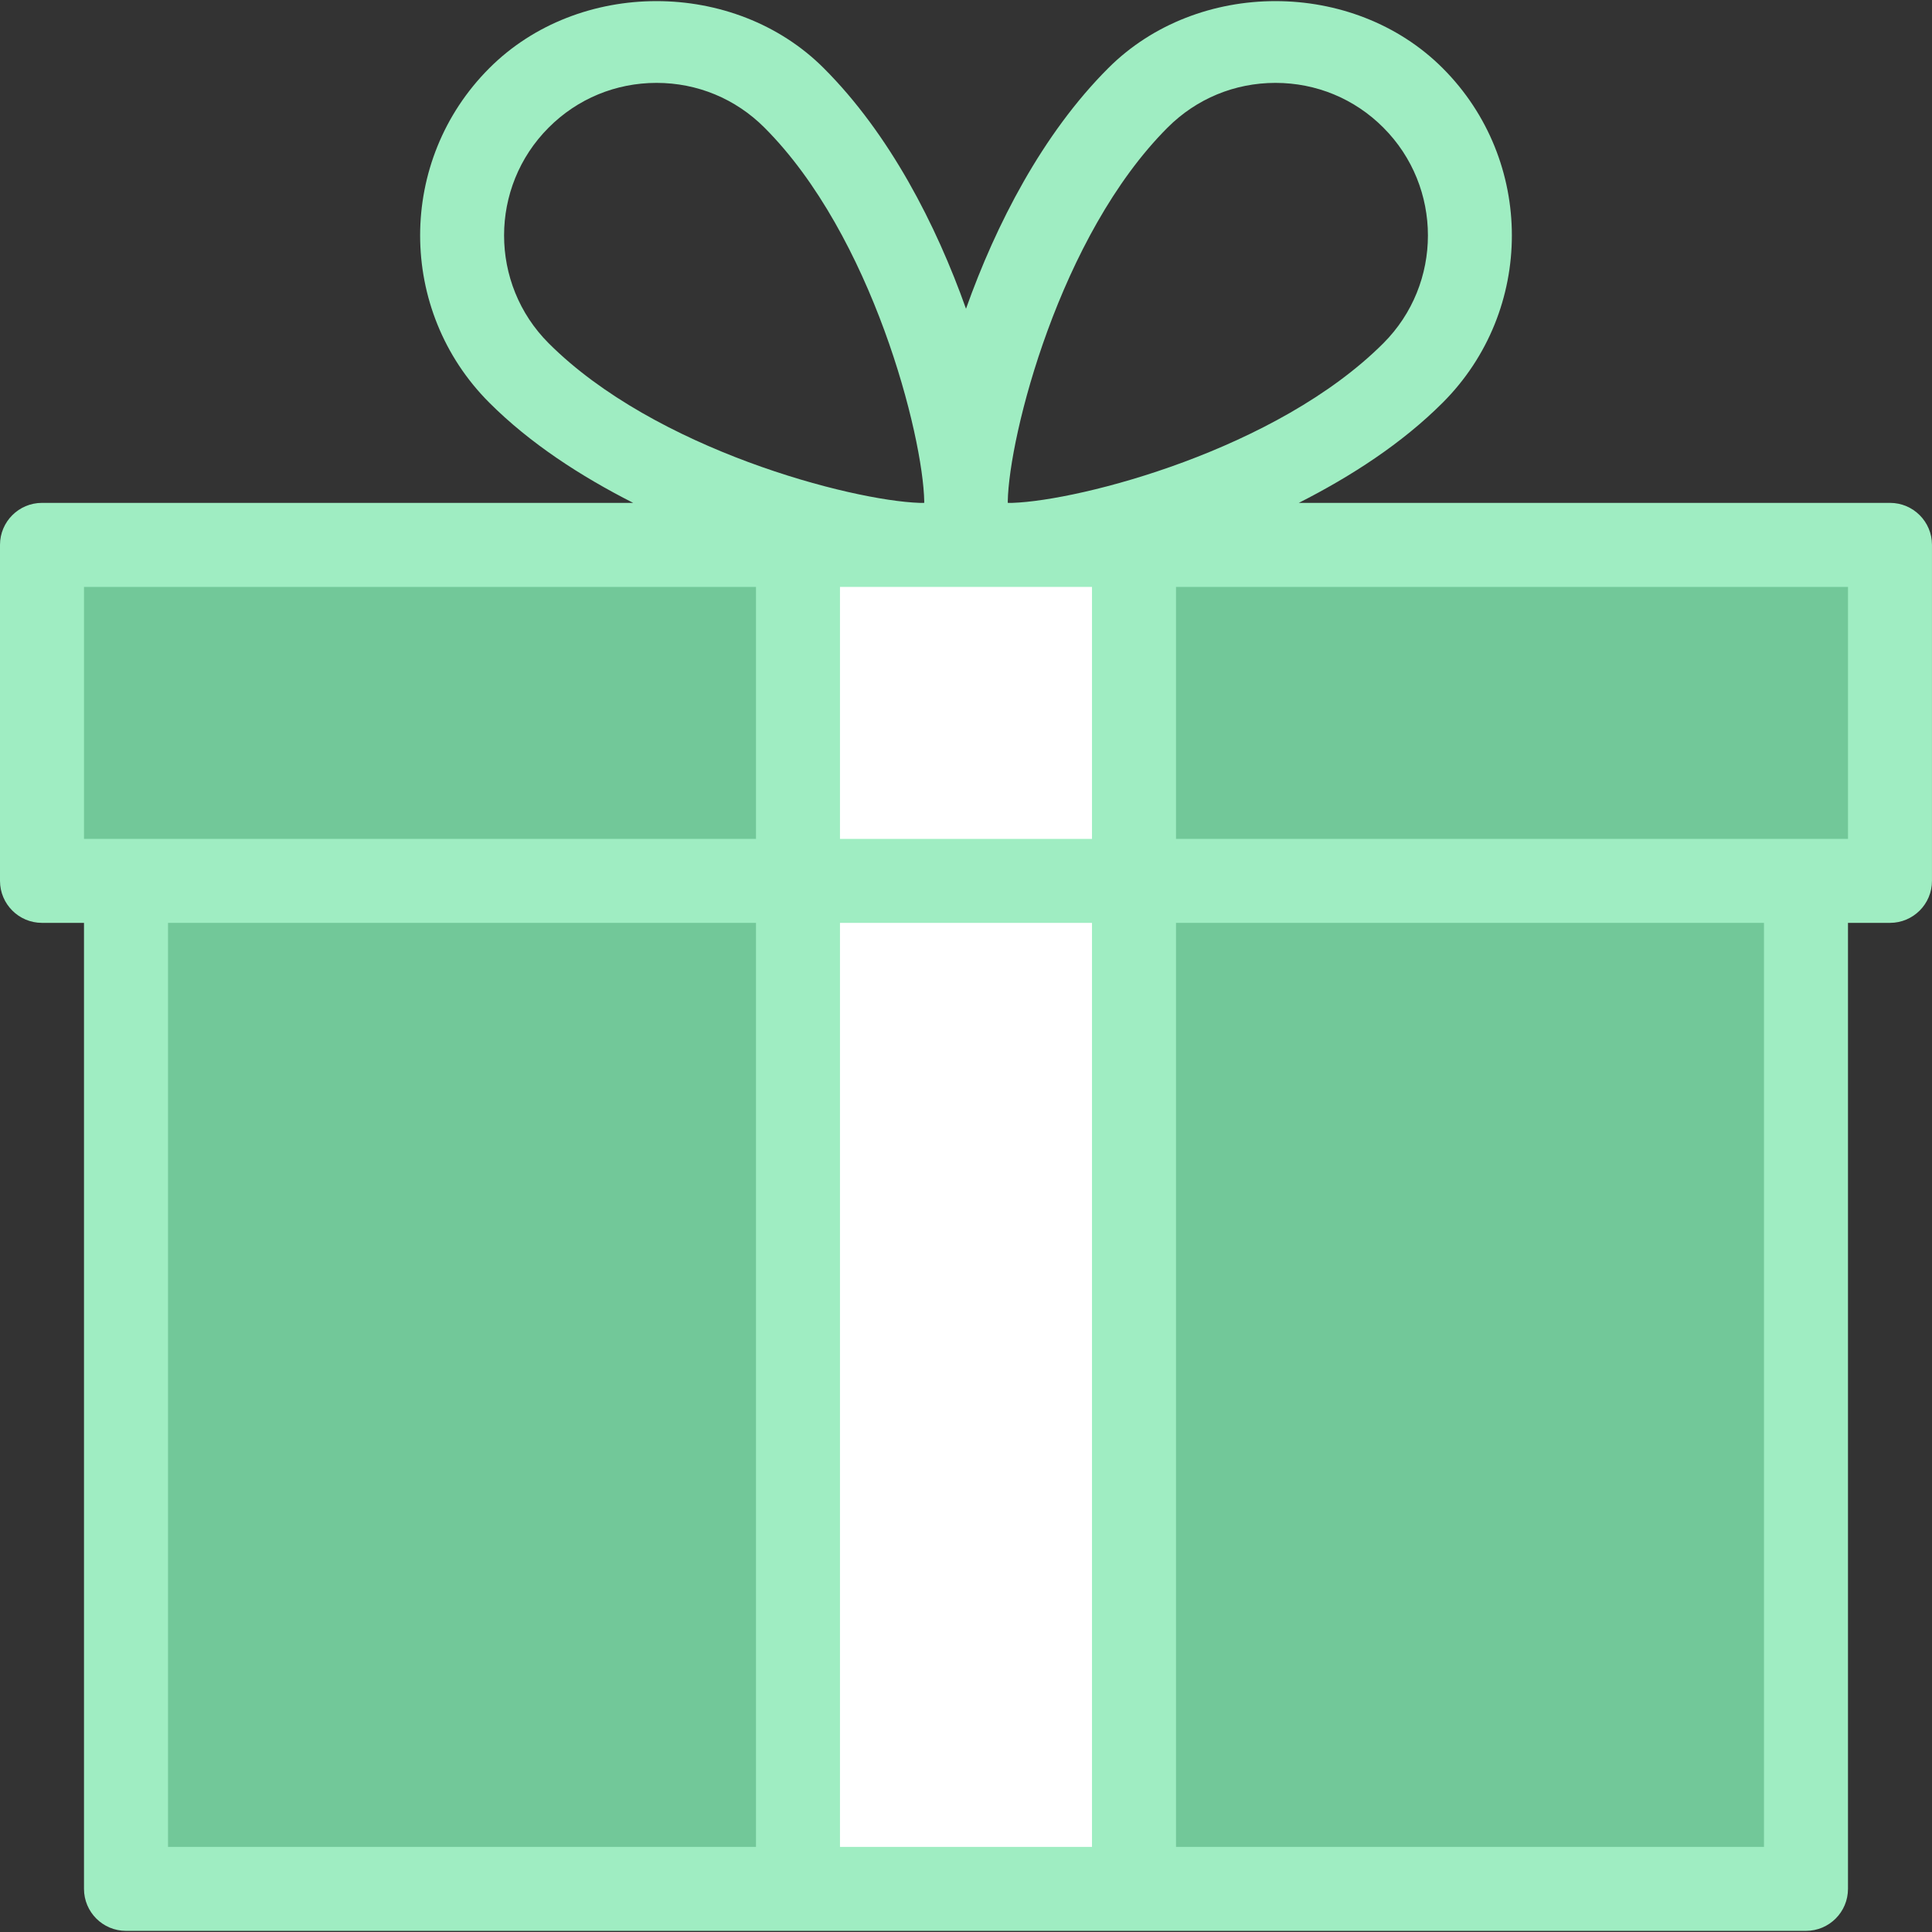 <svg width="80" height="80" viewBox="0 0 80 80" fill="none" xmlns="http://www.w3.org/2000/svg">
<rect x="0" y="0" width="80" height="80" fill="#333333" stroke="none"/>
<path d="M2.5 22.5H32L33 77.5L5 78L5.5 36.5L1.5 36L2.5 22.5Z" fill="#72C899"/>
<path d="M47.5 78L46.5 22.5H78V36L75 36.5V78H47.5Z" fill="#72C899"/>
<path d="M32.5 78.5V24.5V23.5H47V78.5H32.5Z" fill="white"/>
<path d="M78.261 20.823H53.781C55.951 19.721 58.049 18.364 59.739 16.674C63.558 12.855 63.558 6.642 59.739 2.823C56.038 -0.878 49.59 -0.881 45.889 2.823C43.162 5.55 41.238 9.3 40 12.785C38.762 9.3 36.838 5.55 34.111 2.823C30.407 -0.881 23.955 -0.878 20.261 2.823C16.442 6.642 16.442 12.854 20.261 16.674C21.951 18.364 24.049 19.721 26.219 20.823H1.739C0.779 20.823 0 21.602 0 22.562V36.475C0 37.435 0.779 38.214 1.739 38.214H3.478V78.214C3.478 79.174 4.257 79.953 5.217 79.953H33.043H46.956H74.782C75.742 79.953 76.521 79.174 76.521 78.214V38.214H78.26C79.221 38.214 79.999 37.435 79.999 36.475V22.562C80 21.602 79.221 20.823 78.261 20.823ZM31.304 76.475H6.957V38.215H31.304V76.475ZM31.304 34.736H5.217H3.478V24.302H31.304V34.736ZM22.72 14.214C20.257 11.752 20.257 7.745 22.72 5.282C23.913 4.086 25.499 3.432 27.186 3.432C28.873 3.432 30.456 4.086 31.652 5.282C36.122 9.752 38.223 18.047 38.271 20.767C38.271 20.785 38.268 20.809 38.268 20.823H38.077C35.249 20.726 27.134 18.625 22.72 14.214ZM45.217 76.475H34.782V38.215H45.217V76.475ZM45.217 34.736H34.782V24.302H38.365H38.369H41.631H41.635H45.217V34.736ZM41.923 20.823H41.732C41.732 20.809 41.729 20.785 41.729 20.768C41.778 18.048 43.878 9.752 48.348 5.282C49.544 4.086 51.127 3.432 52.814 3.432C54.501 3.432 56.087 4.086 57.28 5.282C59.743 7.745 59.743 11.752 57.28 14.215C52.866 18.625 44.751 20.726 41.923 20.823ZM73.043 76.475H48.696V38.215H73.043V76.475ZM76.522 34.736H74.783H48.696V24.302H76.522V34.736Z" fill="#9FEDC2"/>
</svg>